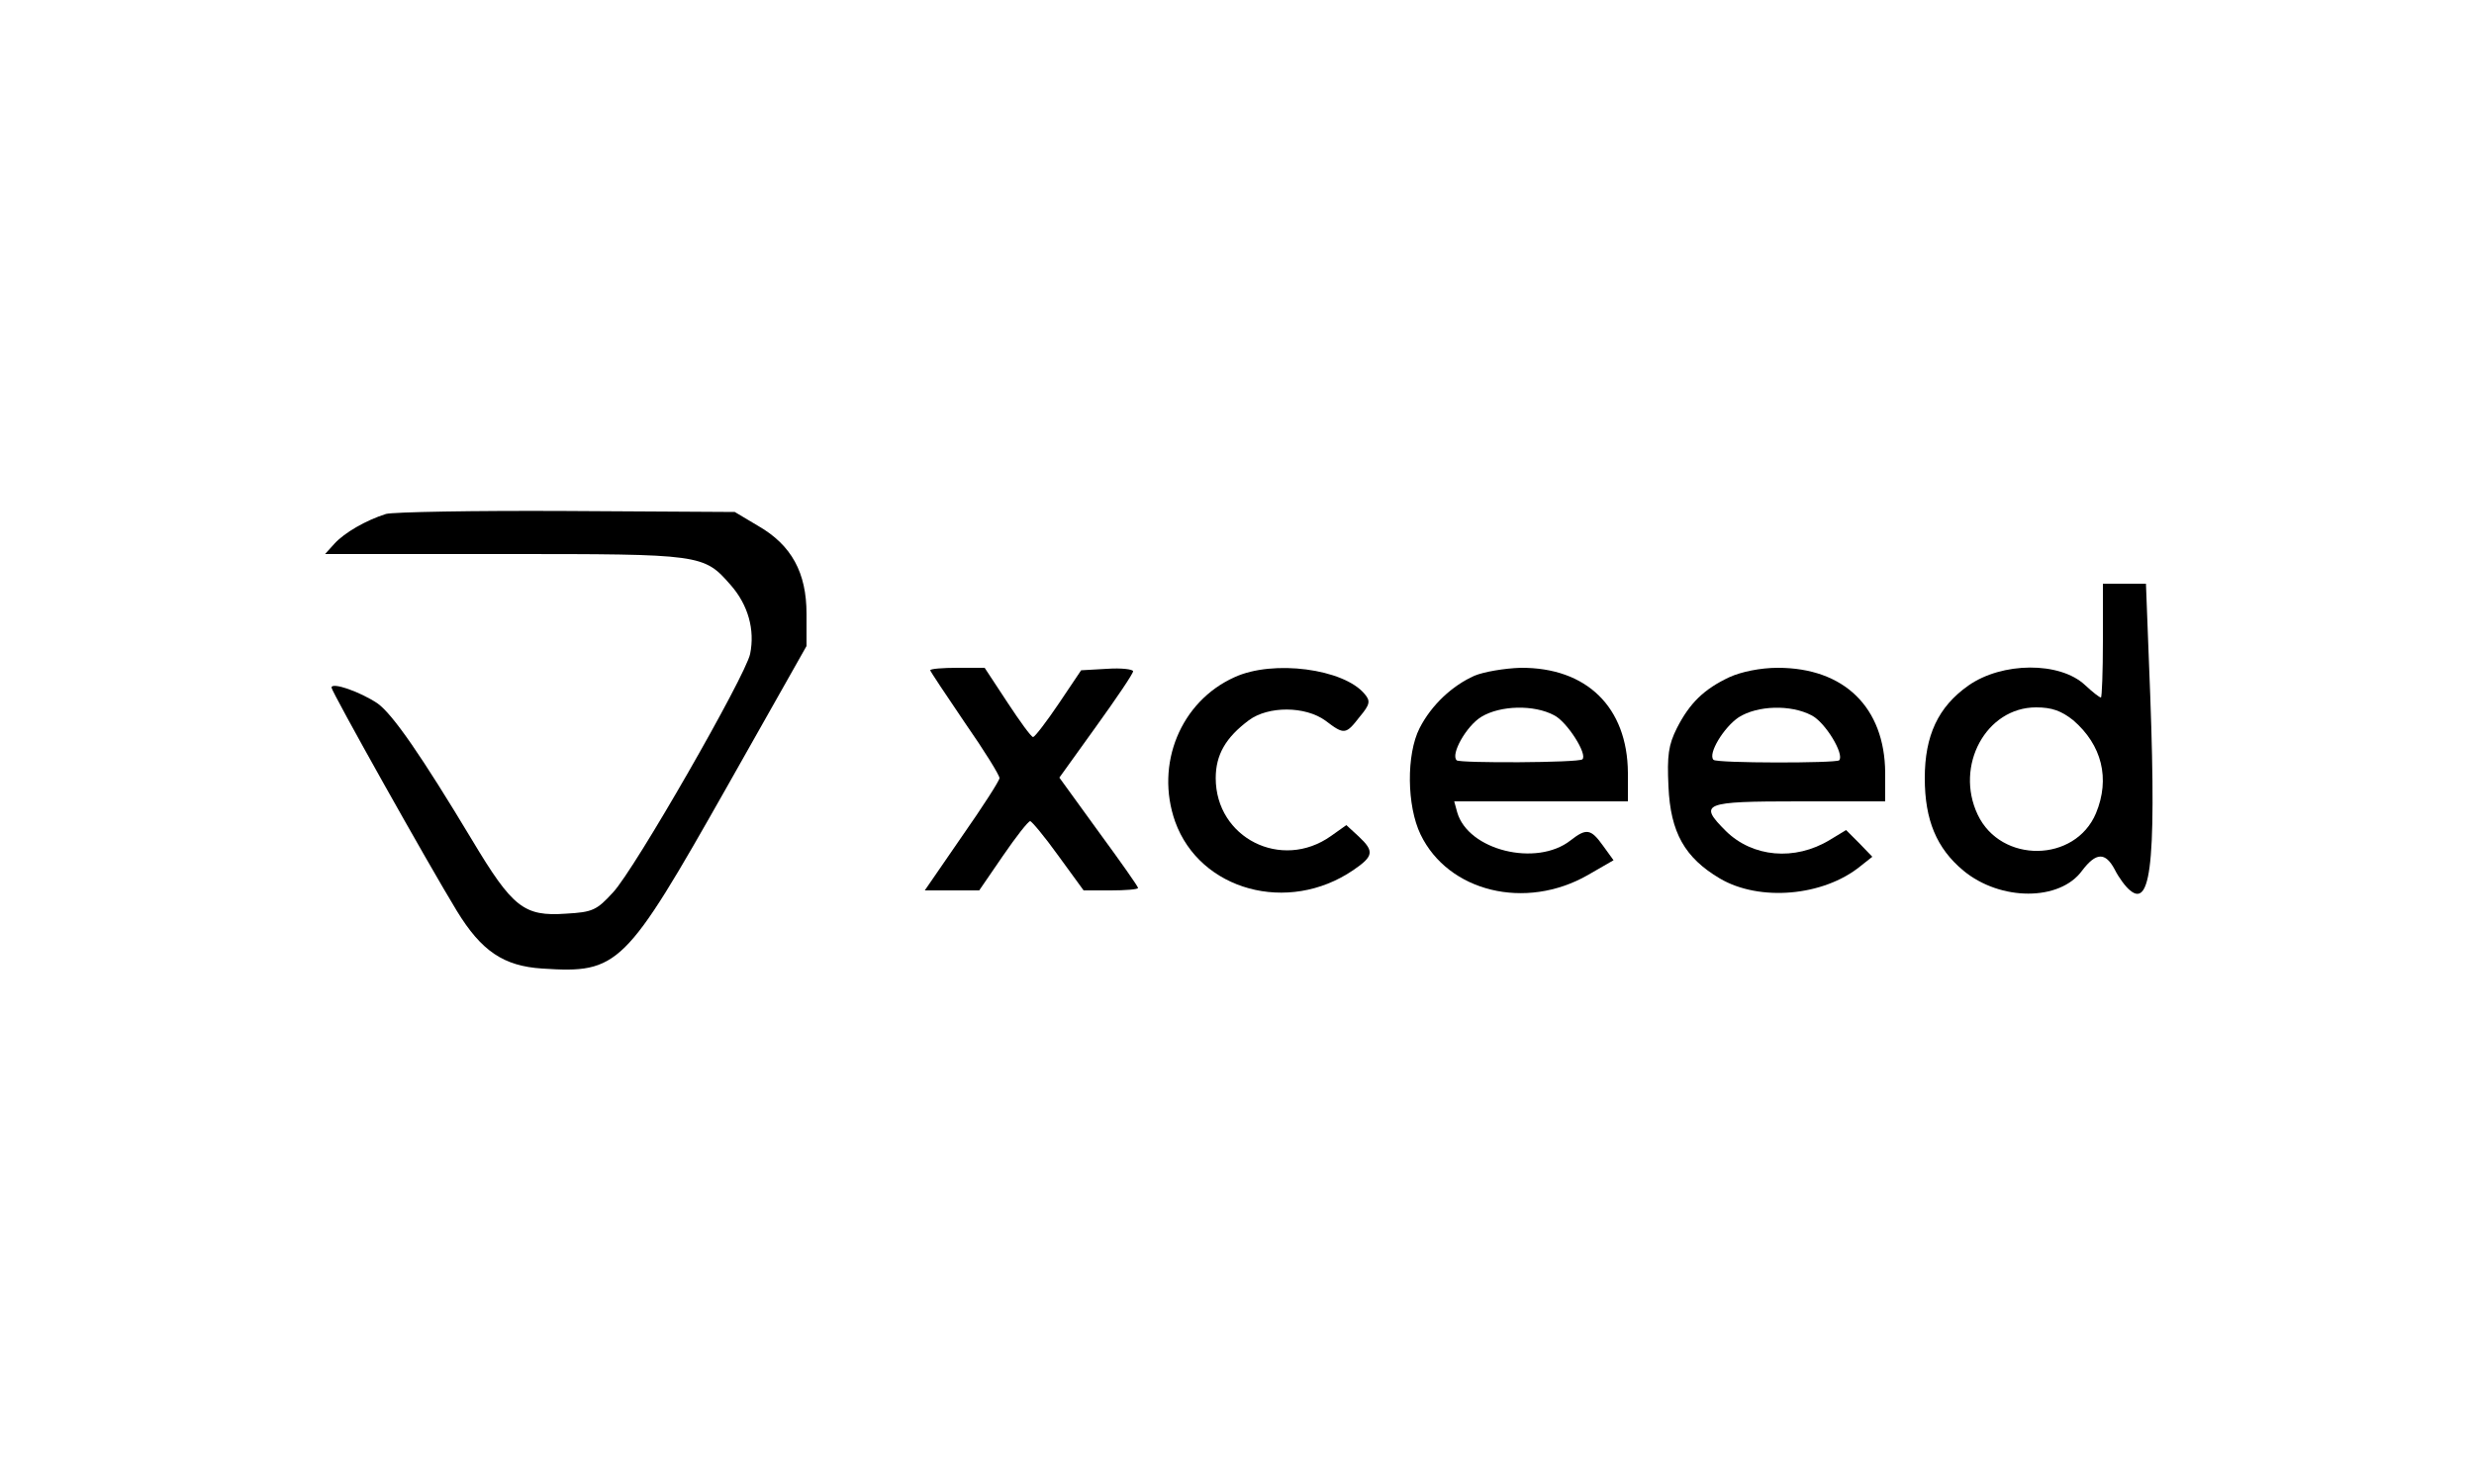 <svg height="300pt" preserveAspectRatio="xMidYMid meet" viewBox="0 0 500 300" width="500pt" xmlns="http://www.w3.org/2000/svg"><g transform="matrix(.1 0 0 -.1 0 300)"><path d="m780 1961c-41-13-84-38-104-60l-19-21h362c400 0 403 0 458-63 35-40 49-90 39-139-9-44-233-435-277-482-33-36-41-40-95-43-85-6-108 12-190 149-101 168-160 254-191 276-34 23-93 44-93 32 0-8 195-356 253-451 50-82 95-112 173-117 154-10 167 3 373 367l161 285v65c0 83-30 139-98 178l-47 28-340 2c-187 1-351-2-365-6z"/><path d="m4250 1705c0-63-2-115-4-115-3 0-17 11-32 25-51 48-168 47-236-1-61-43-88-101-88-187 0-85 24-142 78-187 75-62 195-62 240 0 28 37 47 38 66 2 8-16 22-35 31-42 45-38 54 75 38 463l-6 157h-44-43zm-60-161c58-50 75-118 46-188-42-100-192-102-239-3s17 217 118 217c32 0 51-7 75-26z"/><path d="m1880 1645c0-2 32-50 70-106 39-56 70-106 70-112 0-5-34-58-76-118l-75-109h55 55l48 70c26 38 51 70 55 70 3 0 29-31 57-70l51-70h55c30 0 55 2 55 5s-36 54-80 114l-79 109 74 103c41 57 75 107 75 112 0 4-24 7-52 5l-53-3-45-67c-25-37-48-67-52-68-4 0-27 32-52 70l-46 70h-55c-30 0-55-2-55-5z"/><path d="m2495 1631c-109-49-161-176-120-292 50-139 228-188 360-98 41 28 43 38 11 68l-25 23-31-22c-100-71-233-4-233 117 0 47 20 82 67 117 39 29 114 29 155-1 38-29 41-28 69 8 21 25 22 32 10 46-42 51-185 70-263 34z"/><path d="m2980 1634c-45-20-87-59-111-106-27-53-26-157 2-215 56-116 212-154 338-82l52 30-21 29c-25 35-34 36-66 11-69-54-207-20-229 57l-6 22h175 176v58c-1 132-83 213-217 212-32-1-74-8-93-16zm161-80c26-13 68-79 57-89-7-7-248-8-254-2-13 12 20 70 50 88 38 23 106 25 147 3z"/><path d="m3495 1631c-51-24-80-52-106-103-17-34-20-55-17-118 4-93 33-144 104-186 80-47 209-36 284 25l24 19-26 27-27 27-33-20c-71-43-156-35-210 18-56 56-47 60 147 60h175v58c-1 132-83 212-217 212-35 0-74-8-98-19zm166-77c28-14 67-79 56-91-7-6-248-6-254 1-12 12 21 66 51 86 38 24 105 26 147 4z"/></g></svg>